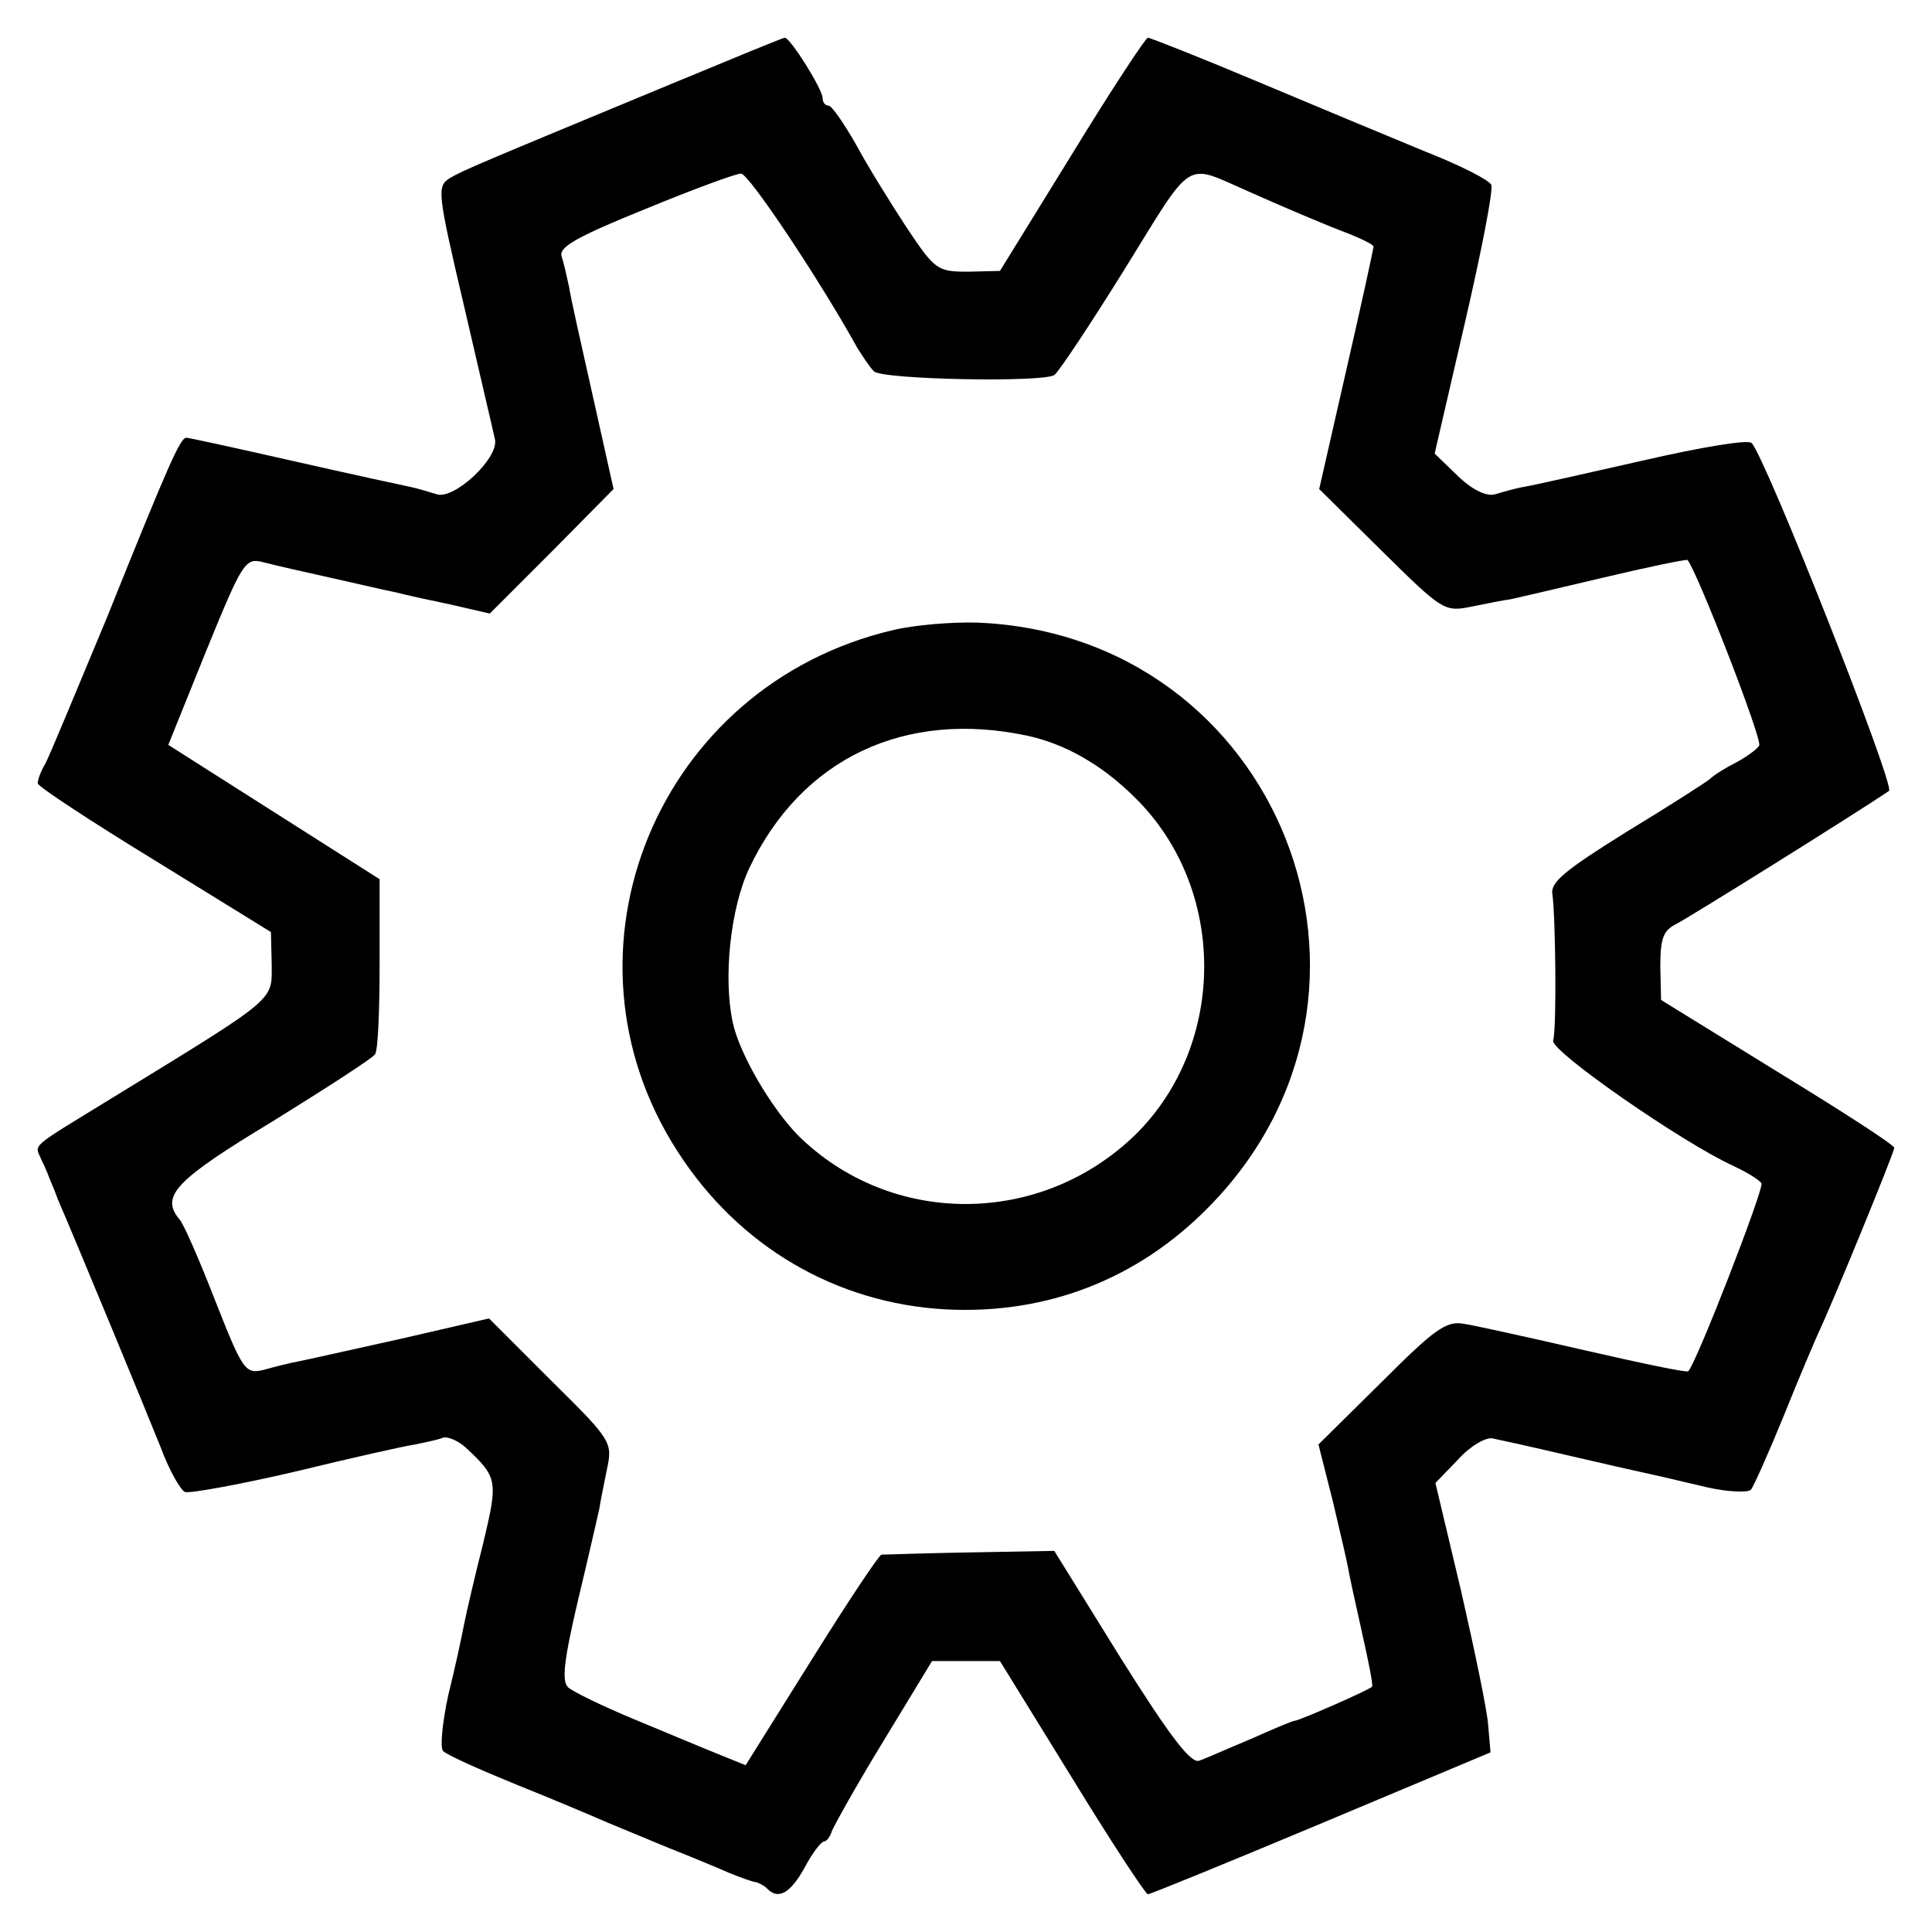<?xml version="1.0" standalone="no"?>
<!DOCTYPE svg PUBLIC "-//W3C//DTD SVG 20010904//EN"
 "http://www.w3.org/TR/2001/REC-SVG-20010904/DTD/svg10.dtd">
<svg version="1.0" xmlns="http://www.w3.org/2000/svg"
 width="256pt" height="256pt" viewBox="0 0 256 256"
 preserveAspectRatio="xMidYMid meet">
<g transform="translate(0,256) scale(0.1,-0.1)"
fill="#000000" stroke="none">
<path d="M890 2449 c-258 -107 -275 -114 -294 -125 -17 -11 -17 -17 19 -170
20 -87 39 -167 41 -177 4 -25 -54 -79 -77 -72 -10 3 -26 8 -36 10 -10 2 -79
17 -154 34 -75 17 -139 31 -142 31 -8 0 -22 -31 -106 -240 -40 -96 -76 -183
-81 -192 -6 -10 -10 -21 -10 -26 0 -4 70 -50 155 -102 l154 -95 1 -42 c0 -50
10 -42 -210 -177 -114 -70 -104 -61 -95 -83 5 -10 9 -20 10 -23 1 -3 7 -16 12
-30 23 -53 116 -278 136 -328 11 -30 26 -56 32 -59 7 -2 73 10 146 27 74 18
145 34 159 36 14 3 30 6 37 9 6 2 20 -4 30 -13 43 -40 43 -44 23 -128 -11 -43
-22 -91 -25 -106 -3 -16 -12 -58 -21 -94 -8 -37 -11 -70 -7 -74 4 -5 49 -25
98 -45 50 -20 104 -43 120 -50 17 -7 53 -22 82 -34 28 -11 64 -26 80 -33 15
-6 31 -12 35 -12 3 -1 10 -4 14 -8 15 -16 31 -7 50 27 10 19 22 35 26 35 3 0
8 6 10 13 2 6 32 60 68 119 l65 107 45 0 45 0 95 -154 c52 -85 98 -155 101
-155 3 0 106 42 230 94 l224 94 -3 35 c-1 19 -18 100 -36 179 l-34 143 30 31
c16 18 37 30 46 28 10 -2 55 -12 102 -23 47 -11 96 -22 110 -25 14 -3 47 -11
73 -17 27 -6 53 -7 57 -3 4 5 24 50 44 99 20 50 41 99 46 110 18 38 100 238
100 244 0 4 -70 49 -155 101 l-154 95 -1 45 c0 36 4 47 20 55 16 8 239 147
283 177 9 5 -163 441 -182 461 -5 5 -69 -6 -143 -23 -75 -17 -146 -33 -158
-35 -12 -2 -29 -7 -39 -10 -11 -3 -29 5 -49 24 l-31 30 40 173 c22 95 38 177
35 183 -2 6 -41 26 -87 44 -46 19 -147 61 -223 93 -76 32 -142 58 -145 58 -3
0 -49 -70 -101 -155 l-95 -154 -42 -1 c-41 0 -44 2 -82 59 -21 32 -52 82 -67
110 -16 28 -32 51 -36 51 -5 0 -8 5 -8 10 0 12 -43 80 -50 80 -3 0 -70 -28
-150 -61z m765 -143 c45 -20 96 -42 133 -56 17 -7 32 -14 32 -17 0 -2 -16 -76
-36 -163 l-36 -158 83 -82 c80 -79 83 -81 118 -74 20 4 44 9 53 10 9 2 65 15
124 29 59 14 108 24 110 23 12 -13 100 -239 95 -246 -3 -5 -17 -15 -30 -22
-14 -7 -30 -17 -35 -22 -6 -5 -56 -37 -112 -71 -80 -50 -100 -66 -97 -82 4
-27 6 -176 1 -194 -3 -14 171 -135 239 -166 17 -8 34 -18 37 -23 4 -6 -86
-238 -97 -249 -2 -2 -64 11 -138 28 -74 17 -146 33 -160 35 -23 4 -39 -8 -109
-78 l-83 -82 19 -75 c10 -42 19 -81 20 -87 1 -7 9 -44 18 -84 9 -40 16 -74 14
-75 -5 -5 -97 -45 -102 -45 -3 0 -29 -11 -58 -24 -29 -12 -60 -26 -69 -29 -11
-4 -38 31 -104 136 l-88 142 -111 -2 c-61 -1 -114 -3 -118 -3 -3 0 -45 -63
-93 -140 l-87 -139 -37 15 c-20 8 -70 29 -111 46 -41 17 -80 36 -87 42 -9 8
-6 35 13 116 14 58 26 112 28 120 1 8 6 32 10 52 8 37 7 39 -74 119 l-82 82
-117 -27 c-64 -14 -125 -28 -136 -30 -11 -2 -31 -7 -45 -11 -25 -6 -28 -2 -65
92 -21 54 -42 102 -47 107 -26 31 -6 52 123 130 71 44 133 84 136 89 4 6 6 60
6 121 l0 111 -140 89 -140 89 50 124 c49 120 52 124 76 118 15 -4 55 -13 91
-21 36 -8 74 -17 85 -19 11 -3 43 -10 72 -16 l52 -12 82 82 82 83 -27 121
c-15 67 -30 133 -32 147 -3 14 -7 32 -10 41 -3 12 22 26 111 62 63 26 120 47
127 47 11 -1 106 -144 154 -231 7 -11 16 -25 22 -31 11 -11 223 -15 239 -5 5
3 47 66 93 140 93 150 78 141 165 103z"/>
<path d="M1183 1725 c-311 -73 -457 -425 -285 -691 81 -126 210 -201 355 -209
134 -7 255 40 349 136 280 285 93 758 -307 774 -33 1 -83 -3 -112 -10z m179
-140 c50 -11 99 -39 142 -82 122 -120 122 -326 1 -446 -126 -123 -325 -123
-448 -1 -35 36 -77 107 -86 149 -13 60 -3 152 22 205 69 145 206 210 369 175z"/>
</g>
</svg>
